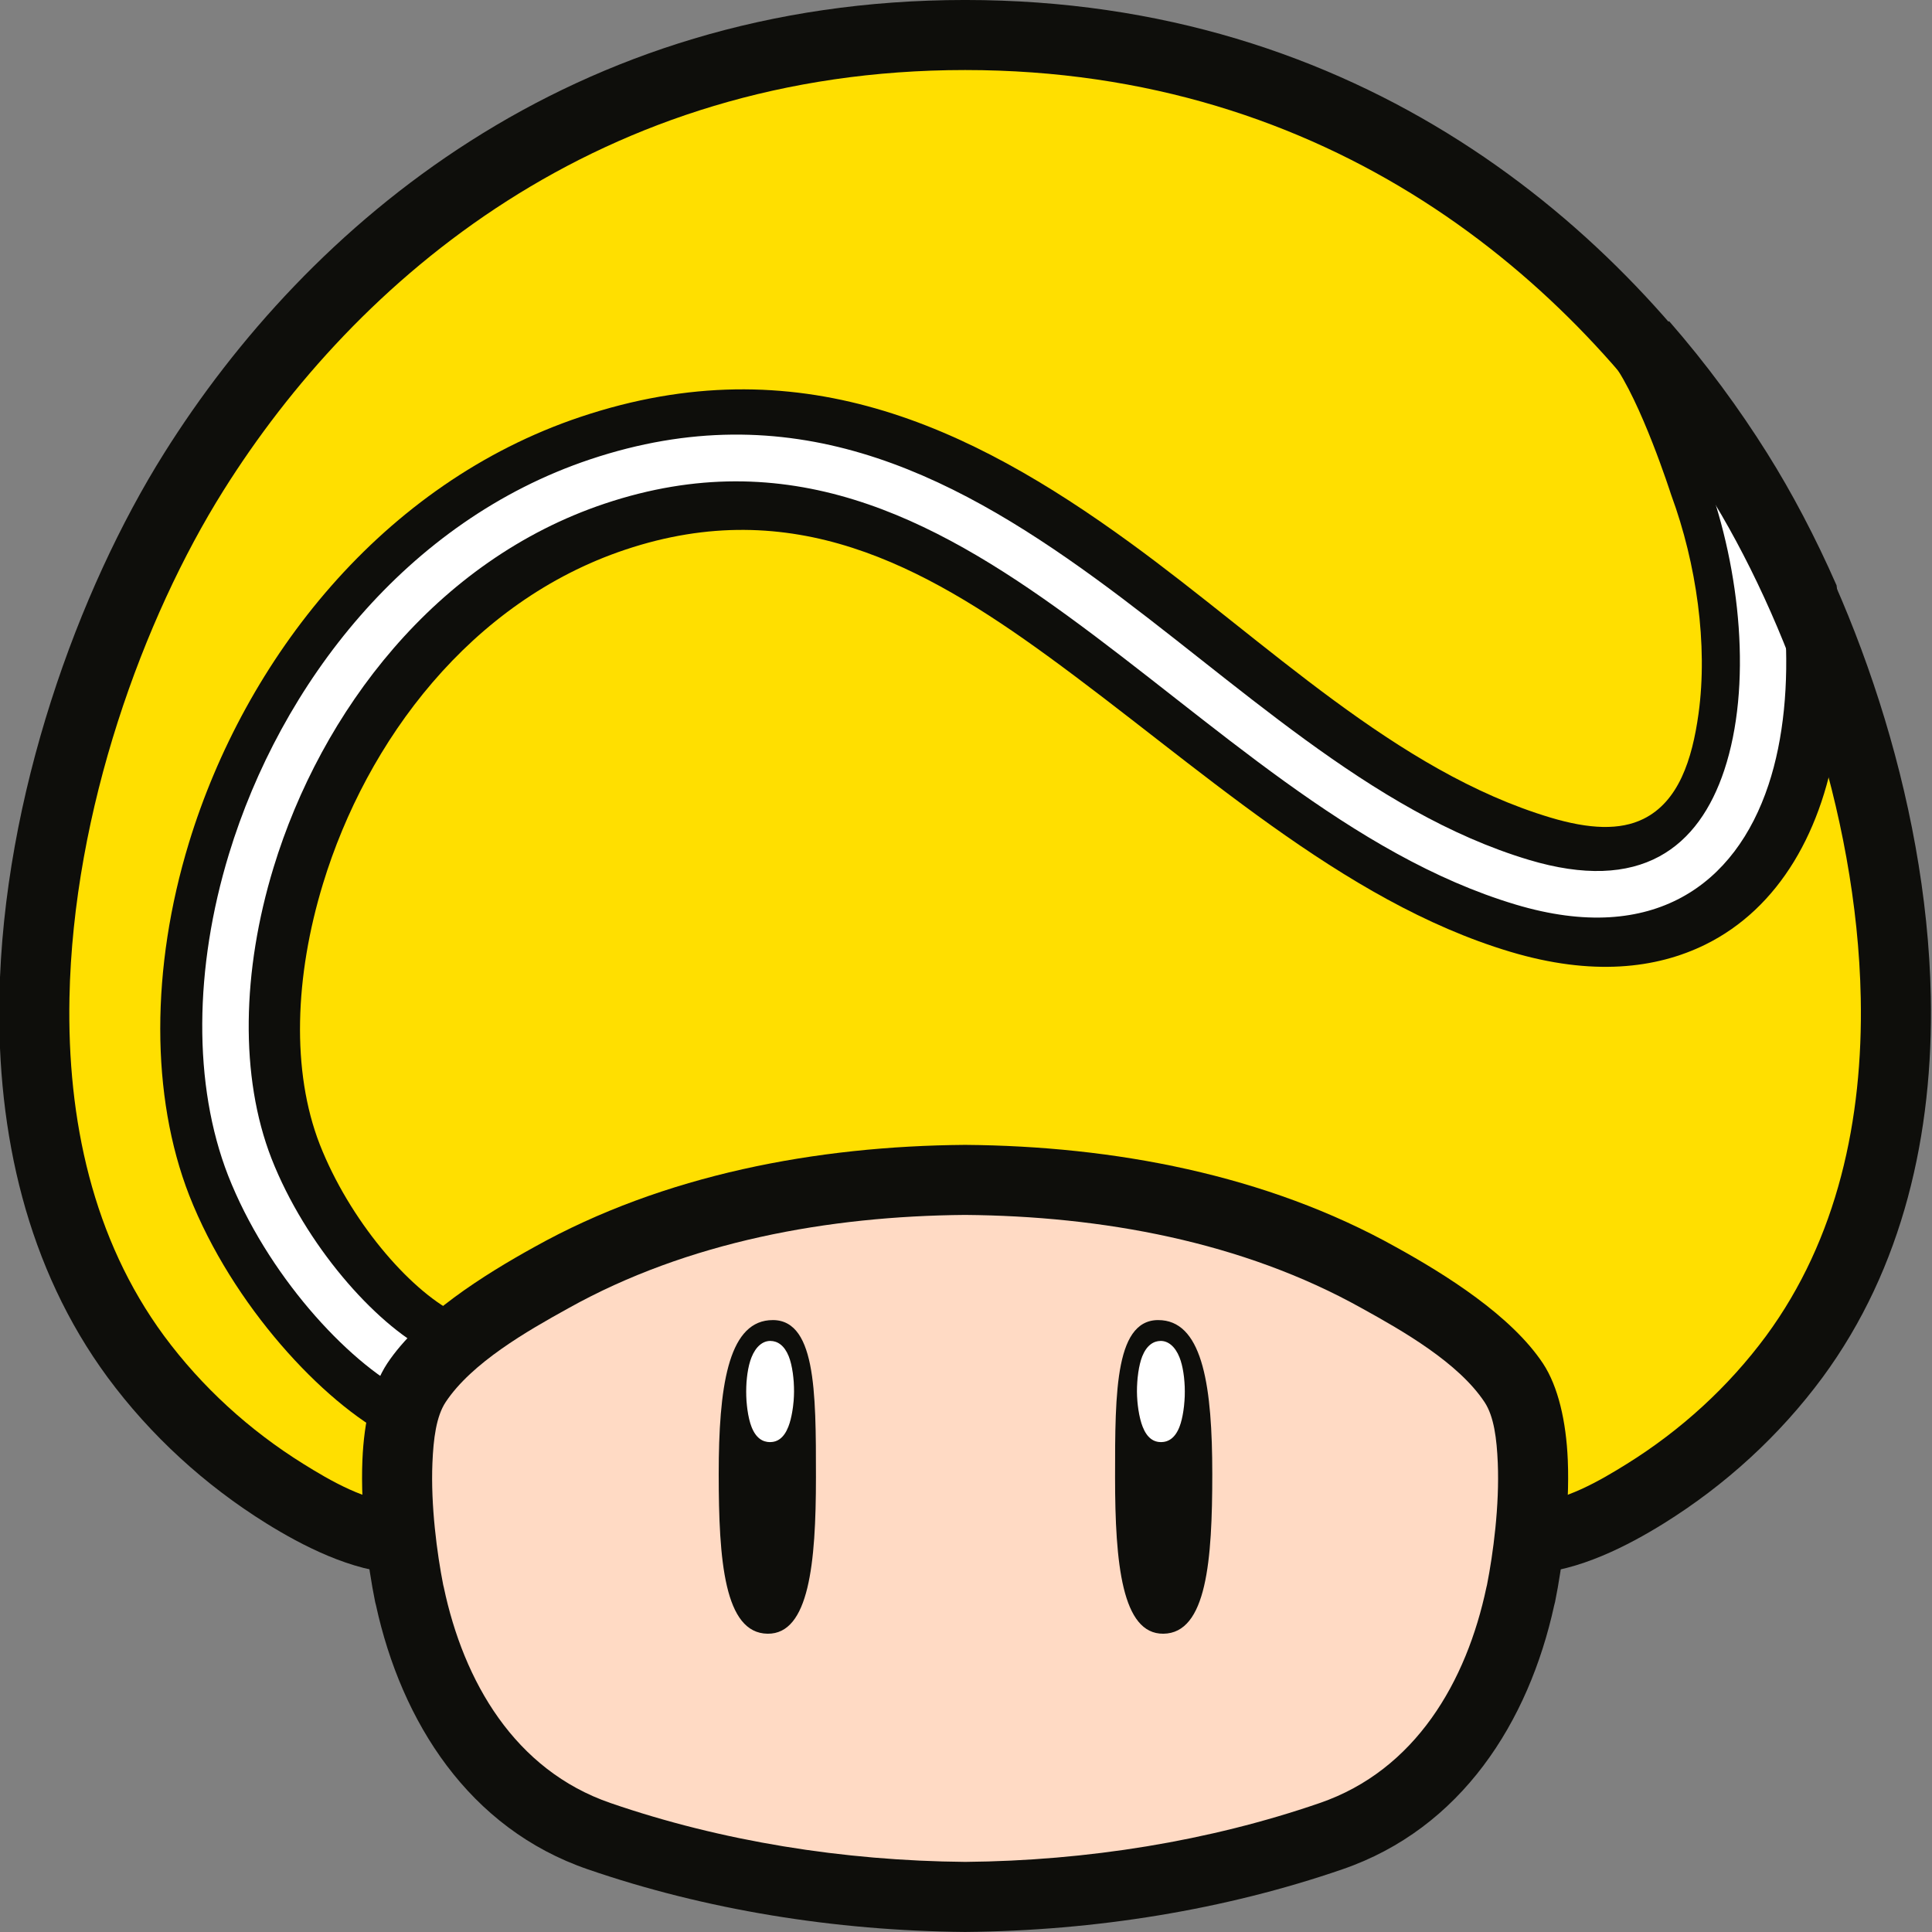<svg width="35px" height="35px" viewBox="0 0 720 720" version="1.1" xmlns="http://www.w3.org/2000/svg" xmlns:xlink="http://www.w3.org/1999/xlink" xml:space="preserve" xmlns:serif="http://www.serif.com/" style="fill-rule:evenodd;clip-rule:evenodd;stroke-linejoin:round;stroke-miterlimit:2;">
    <rect x="0" y="0" width="720" height="720" fill="#808080" stroke="none"/>
    <g id="logo-symbol-yellow" transform="matrix(1,0,0,1,820,-1281)">
        <rect x="-820" y="1281" width="720" height="720" style="fill:none;"/>
        <clipPath id="_clip1">
            <rect x="-820" y="1281" width="720" height="720"/>
        </clipPath>
        <g clip-path="url(#_clip1)">
            <g transform="matrix(8.674,0,0,8.67,-893.679,1207.49)">
                <g transform="matrix(1.007,0,0,1,-151.441,0)">
                    <path d="M200,9.983C216.2,9.983 227.015,19.298 232.911,28.766C238.808,38.234 243.477,55.71 235.381,66.791C233.662,69.135 231.489,71.136 229.02,72.683C227.723,73.496 225.848,74.542 224.083,74.606C220.104,74.75 209.95,74.764 200,74.736C190.05,74.764 179.896,74.75 175.917,74.606C174.152,74.542 172.277,73.496 170.98,72.683C168.511,71.136 166.338,69.135 164.619,66.791C156.523,55.71 161.192,38.234 167.089,28.766C172.985,19.298 183.8,9.983 200,9.983" style="fill:rgb(255,223,0);"/>
                </g>
                <g transform="matrix(1,0,0,1,-300,0)">
                    <path d="M380.208,22.285C381.813,24.125 383.217,26.042 384.424,27.966C385.474,29.64 386.486,31.555 387.401,33.64C387.683,35.807 387.71,37.987 387.434,39.981C386.858,44.155 384.932,47.518 381.763,49.08C379.651,50.121 376.893,50.442 373.38,49.389C366.104,47.21 359.941,41.36 353.508,36.678C348.138,32.771 342.543,29.7 335.358,32.106C328.71,34.33 324.247,40.318 322.372,46.463C321.157,50.444 321.006,54.517 322.234,57.674C323.503,60.905 326.039,63.879 328.038,64.909L325.279,70.261C322.366,68.76 318.478,64.583 316.626,59.866C314.961,55.591 314.971,50.085 316.612,44.705C319.022,36.81 324.906,29.253 333.446,26.395C342.743,23.283 350.103,26.753 357.051,31.809C362.935,36.091 368.453,41.627 375.108,43.621C376.78,44.122 378.096,44.175 379.101,43.679C380.61,42.935 381.195,41.144 381.47,39.157C381.879,36.194 381.379,32.7 380.304,29.775C380.294,29.747 380.284,29.719 380.275,29.691C380.275,29.691 379,25.717 377.786,24.074L380.208,22.285Z" style="fill:rgb(14,14,11);"/>
                </g>
                <g transform="matrix(0.157,0,0,0.156,-57.545,-10.463)">
                    <path d="M537.829,493.67C523.197,486.073 504.22,464.478 494.935,440.653C486.199,418.056 486.862,388.935 495.482,360.482C508.524,317.433 539.888,275.774 586.123,260.189C636.238,243.293 675.519,263.792 712.974,291.242C752.68,320.343 790.463,357.103 835.371,370.651C854.583,376.449 869.508,374.839 880.763,368.712C892.187,362.494 900.04,351.486 904.588,337.694C912.987,312.226 909.975,276.945 899.634,248.599C898.421,245.273 894.754,243.564 891.451,244.787C888.148,246.009 886.452,249.702 887.666,253.029C897.025,278.683 900.088,310.595 892.487,333.645C889.035,344.113 883.37,352.694 874.7,357.414C865.861,362.226 854.119,362.902 839.03,358.349C795.437,345.197 759.02,309.107 720.476,280.858C679.68,250.958 636.662,229.607 582.076,248.011C531.832,264.946 497.46,309.951 483.286,356.734C473.762,388.169 473.401,420.344 483.059,445.33C493.58,472.322 515.419,496.483 531.986,505.086C535.114,506.709 538.962,505.47 540.575,502.32C542.187,499.17 540.957,495.294 537.829,493.67Z" style="fill:white;"/>
                </g>
                <g transform="matrix(1.007,0,0,1,-151.441,0)">
                    <path d="M200,8.478C216.819,8.478 228.055,18.136 234.178,27.966C237.836,33.84 241.034,42.697 241.202,51.317C241.316,57.208 240.018,62.984 236.583,67.686C234.752,70.182 232.439,72.314 229.809,73.962C228.324,74.892 226.157,76.037 224.137,76.11C220.148,76.255 209.97,76.27 200.004,76.242C190.03,76.27 179.852,76.255 175.863,76.11C173.843,76.037 171.676,74.892 170.191,73.962C167.561,72.314 165.248,70.182 163.415,67.683C159.982,62.984 158.684,57.208 158.798,51.317C158.966,42.697 162.164,33.84 165.822,27.966C171.945,18.136 183.181,8.478 200,8.478ZM200,11.489C184.42,11.489 174.026,20.46 168.355,29.566C164.937,35.053 161.943,43.324 161.787,51.375C161.686,56.598 162.78,61.733 165.821,65.897C167.429,68.089 169.461,69.958 171.77,71.405C172.879,72.1 174.462,73.046 175.971,73.101C179.94,73.245 190.07,73.259 200.004,73.231C209.93,73.259 220.06,73.245 224.029,73.101C225.538,73.046 227.121,72.1 228.23,71.405C230.539,69.958 232.571,68.089 234.177,65.899C237.22,61.733 238.314,56.598 238.213,51.375C238.057,43.324 235.063,35.053 231.645,29.566C225.974,20.46 215.58,11.489 200,11.489Z" style="fill:rgb(14,14,11);"/>
                </g>
                <g transform="matrix(1.007,0,0,1,-151.441,0)">
                    <path d="M176.294,77.012C177.247,81.576 179.779,85.811 184.39,87.406C189.251,89.094 194.624,89.969 200,90.016L200,90.016C205.376,89.969 210.749,89.094 215.61,87.406C220.221,85.812 222.753,81.576 223.706,77.013L223.706,77.037C224.19,74.63 224.722,69.917 223.409,67.916C222.174,66.041 219.595,64.478 217.657,63.4C212.333,60.402 206.073,59.245 200,59.196L200,59.195C193.927,59.244 187.667,60.402 182.343,63.399C180.405,64.478 177.826,66.041 176.591,67.916C175.278,69.917 175.81,74.63 176.294,77.037" style="fill:rgb(255,218,196);"/>
                </g>
                <g transform="matrix(1.007,0,0,1,-151.441,0)">
                    <path d="M200.012,57.69L200.012,57.69C206.334,57.741 212.845,58.965 218.38,62.082C220.507,63.265 223.3,65.027 224.656,67.086C225.302,68.072 225.645,69.576 225.714,71.235C225.803,73.383 225.48,75.801 225.171,77.336C225.161,77.384 225.149,77.432 225.135,77.478C224.049,82.494 221.172,87.074 216.097,88.829C211.089,90.568 205.553,91.473 200.013,91.521L199.987,91.521L199.987,91.521C194.447,91.473 188.911,90.568 183.905,88.83C178.828,87.074 175.95,82.493 174.864,77.475C174.85,77.43 174.839,77.384 174.829,77.336C174.52,75.801 174.197,73.383 174.286,71.235C174.355,69.576 174.698,68.071 175.345,67.084C176.7,65.026 179.493,63.265 181.613,62.085C187.155,58.965 193.666,57.741 199.988,57.69L200.012,57.69ZM199.994,60.701C194.175,60.75 188.173,61.841 183.065,64.717C181.316,65.691 178.951,67.055 177.838,68.746C177.434,69.362 177.316,70.325 177.273,71.361C177.197,73.195 177.469,75.252 177.734,76.609C177.743,76.64 177.75,76.671 177.757,76.702C178.603,80.754 180.782,84.567 184.877,85.982C189.588,87.618 194.796,88.464 200.006,88.51C205.212,88.463 210.416,87.617 215.125,85.982C219.218,84.567 221.397,80.754 222.243,76.703C222.25,76.671 222.257,76.64 222.266,76.61C222.531,75.253 222.803,73.196 222.727,71.361C222.684,70.325 222.566,69.362 222.163,68.748C221.049,67.055 218.684,65.691 216.928,64.714C211.823,61.839 205.817,60.749 199.994,60.701Z" style="fill:rgb(14,14,11);"/>
                </g>
                <g id="path1640" transform="matrix(1.018,-4.35038e-19,4.38171e-19,-1.014,86.543,57.528)">
                    <path d="M-26.888,-12.11C-27.071,-12.584 -27.354,-12.759 -27.667,-12.76C-27.981,-12.761 -28.259,-12.585 -28.445,-12.107C-28.591,-11.737 -28.683,-11.136 -28.685,-10.618C-28.687,-10.088 -28.609,-9.497 -28.461,-9.122C-28.276,-8.66 -27.989,-8.471 -27.682,-8.47C-27.37,-8.469 -27.074,-8.699 -26.888,-9.167C-26.739,-9.539 -26.665,-10.087 -26.664,-10.612C-26.662,-11.133 -26.743,-11.738 -26.888,-12.11M-43.396,-12.107C-43.582,-12.585 -43.859,-12.761 -44.174,-12.76C-44.486,-12.759 -44.77,-12.584 -44.953,-12.11C-45.098,-11.738 -45.179,-11.133 -45.177,-10.612C-45.176,-10.087 -45.102,-9.539 -44.953,-9.167C-44.767,-8.699 -44.471,-8.469 -44.159,-8.47C-43.852,-8.471 -43.564,-8.66 -43.38,-9.122C-43.23,-9.497 -43.154,-10.088 -43.156,-10.618C-43.158,-11.136 -43.25,-11.737 -43.396,-12.107" style="fill:white;fill-rule:nonzero;"/>
                </g>
                <g id="path16401" serif:id="path1640" transform="matrix(1.018,-4.35038e-19,4.38171e-19,-1.014,86.543,57.528)">
                    <path d="M-26.888,-12.11C-27.071,-12.584 -27.354,-12.759 -27.667,-12.76C-27.981,-12.761 -28.259,-12.585 -28.445,-12.107C-28.591,-11.737 -28.683,-11.136 -28.685,-10.618C-28.687,-10.088 -28.609,-9.497 -28.461,-9.122C-28.276,-8.66 -27.989,-8.471 -27.682,-8.47C-27.37,-8.469 -27.074,-8.699 -26.888,-9.167C-26.739,-9.539 -26.665,-10.087 -26.664,-10.612C-26.662,-11.133 -26.743,-11.738 -26.888,-12.11M-27.624,-7.594C-29.611,-7.41 -29.608,-10.586 -29.608,-14.25C-29.608,-17.913 -29.313,-20.9 -27.569,-20.882C-25.74,-20.861 -25.505,-17.771 -25.505,-14.11C-25.505,-10.447 -25.897,-7.752 -27.624,-7.594M-43.396,-12.107C-43.582,-12.585 -43.859,-12.761 -44.174,-12.76C-44.486,-12.759 -44.77,-12.584 -44.953,-12.11C-45.098,-11.738 -45.179,-11.133 -45.177,-10.612C-45.176,-10.087 -45.102,-9.539 -44.953,-9.167C-44.767,-8.699 -44.471,-8.469 -44.159,-8.47C-43.852,-8.471 -43.564,-8.66 -43.38,-9.122C-43.23,-9.497 -43.154,-10.088 -43.156,-10.618C-43.158,-11.136 -43.25,-11.737 -43.396,-12.107M-44.217,-7.594C-45.943,-7.752 -46.336,-10.447 -46.336,-14.11C-46.336,-17.771 -46.101,-20.861 -44.271,-20.882C-42.527,-20.9 -42.232,-17.913 -42.232,-14.25C-42.232,-10.586 -42.229,-7.41 -44.217,-7.594" style="fill:rgb(14,14,11);fill-rule:nonzero;"/>
                </g>
            </g>
        </g>
    </g>
</svg>
